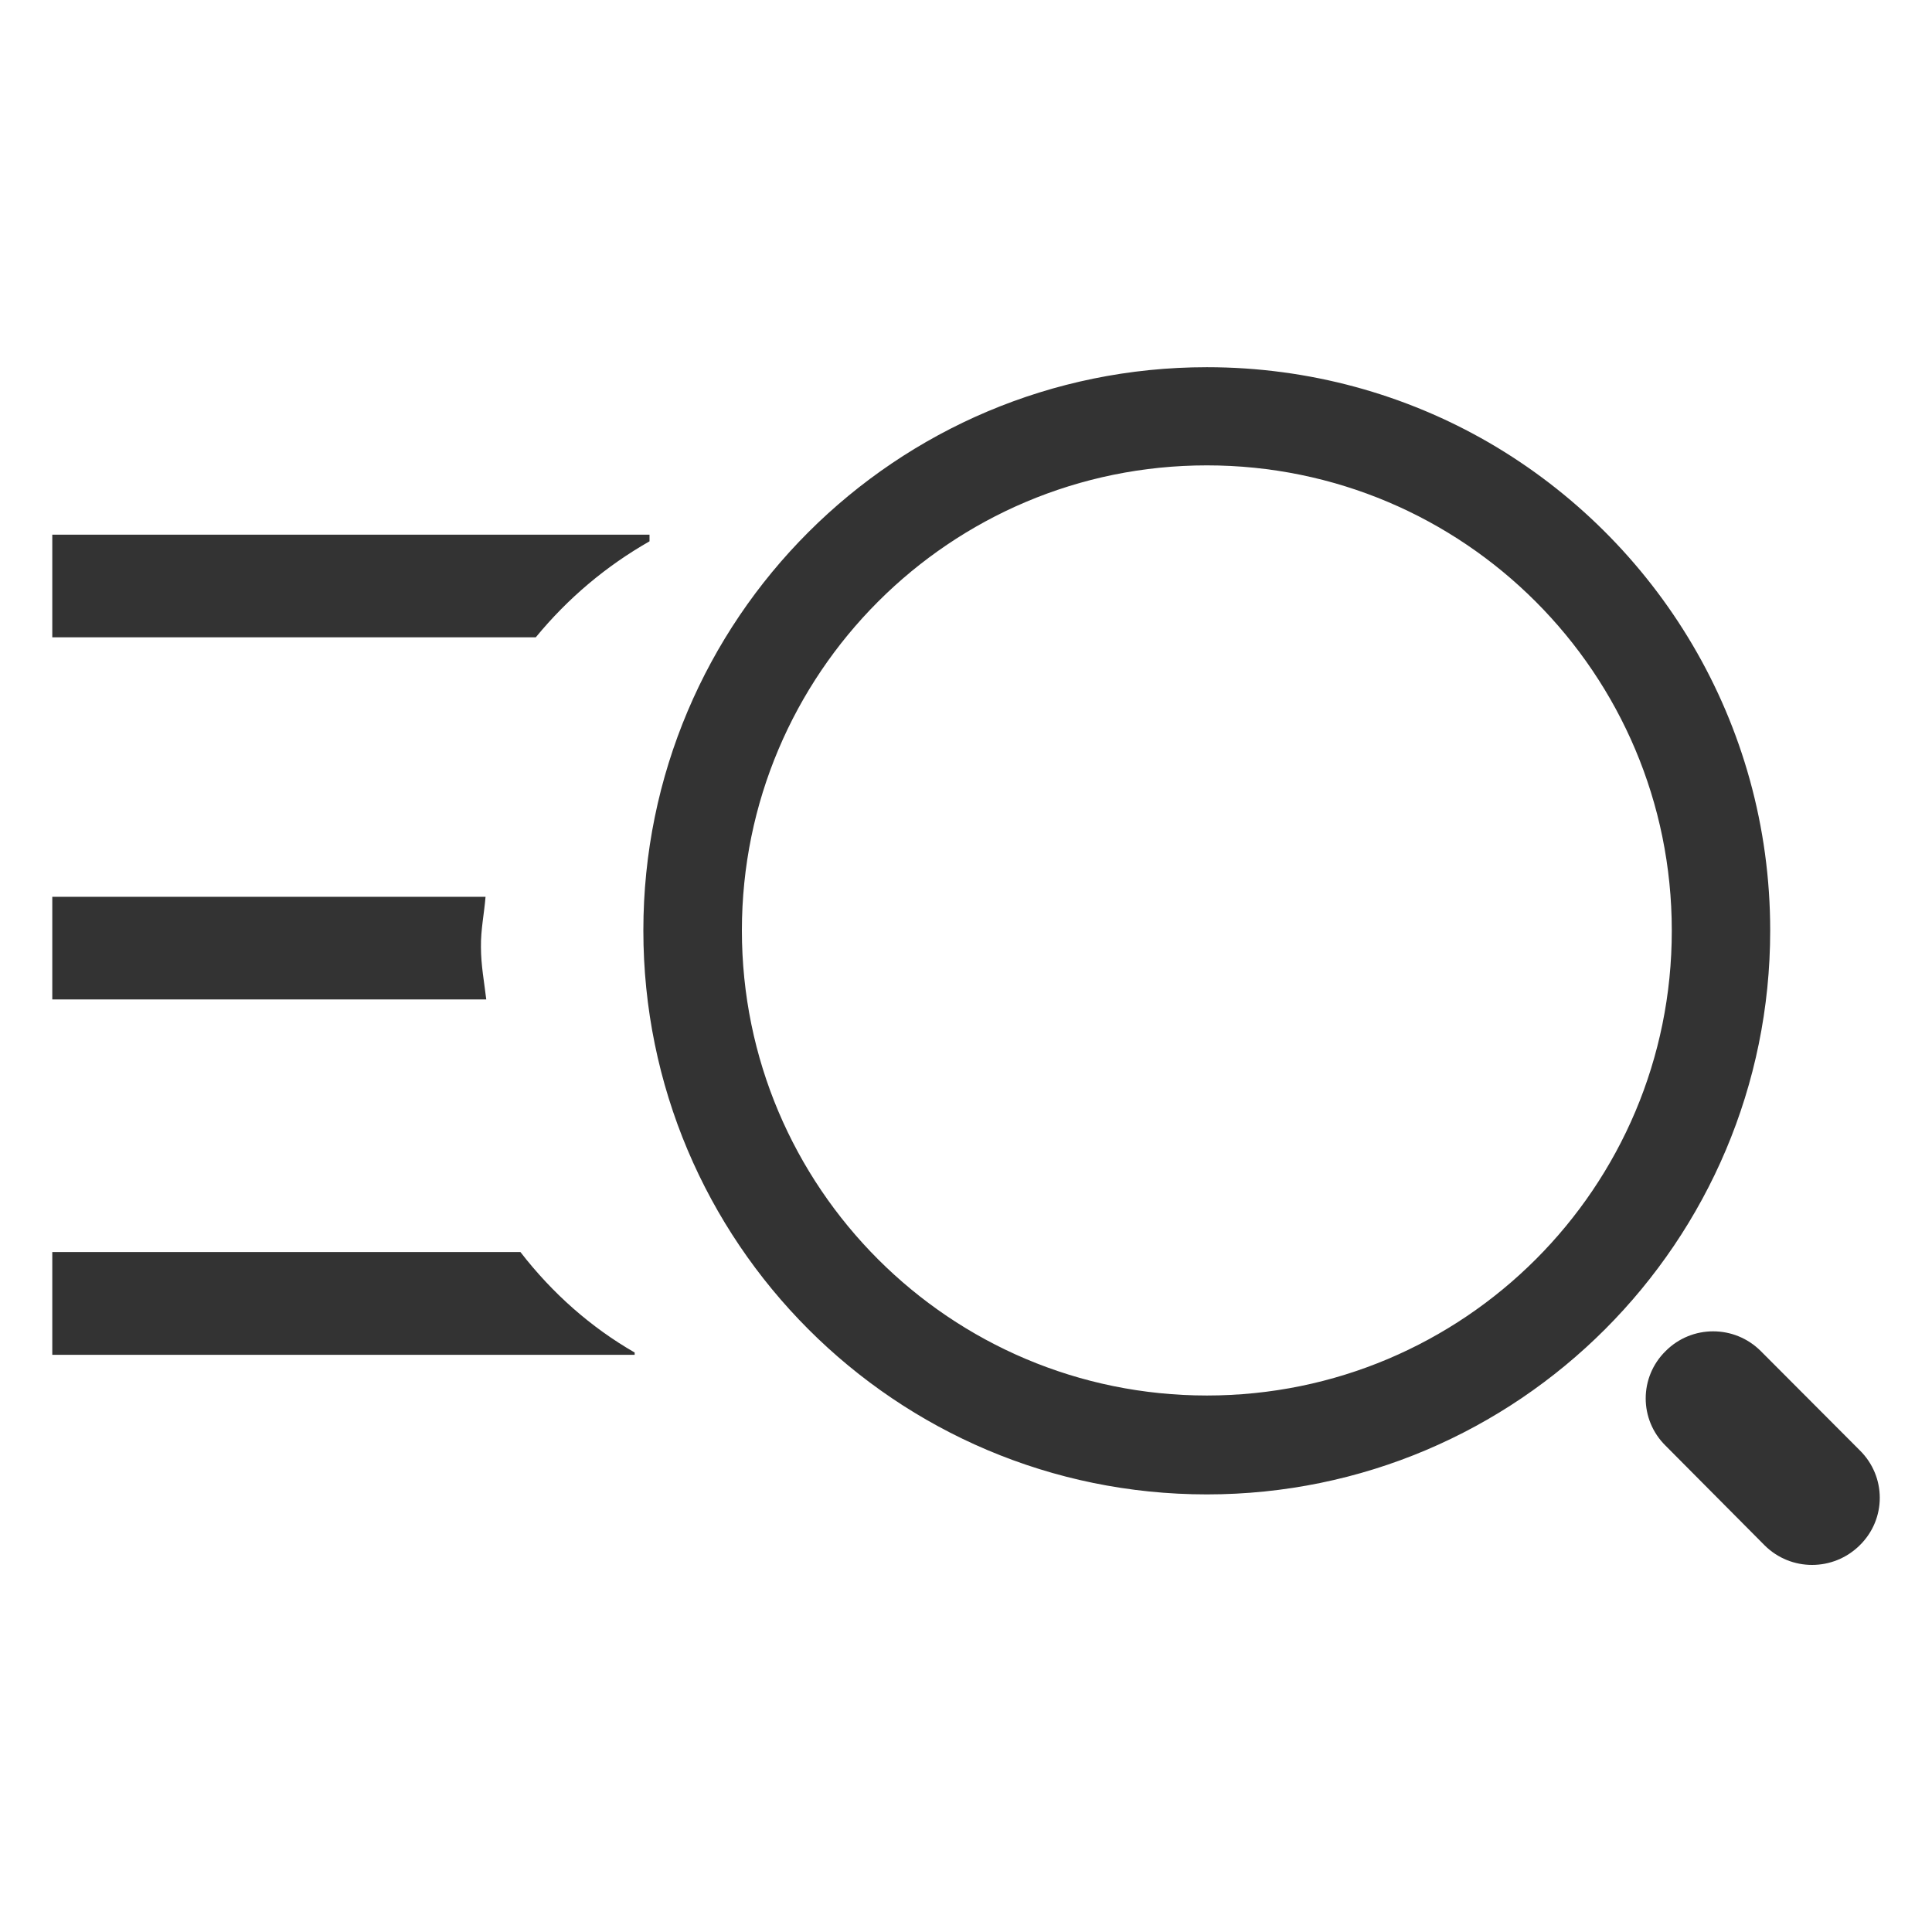 <?xml version="1.0" standalone="no"?><!DOCTYPE svg PUBLIC "-//W3C//DTD SVG 1.1//EN" "http://www.w3.org/Graphics/SVG/1.1/DTD/svg11.dtd"><svg class="icon" width="200px" height="200.00px" viewBox="0 0 1024 1024" version="1.1" xmlns="http://www.w3.org/2000/svg"><path fill="#333333" d="M639.68 194.624c-164.992 0-298.688 133.632-298.688 298.56 0 165.056 133.632 298.88 298.688 298.88 164.8 0 298.56-133.888 298.56-298.88 0-110.528-60.032-206.912-149.12-258.624C745.216 209.152 694.08 194.624 639.68 194.624zM639.68 739.648c-136.064 0-246.464-110.272-246.464-246.464 0-136.128 110.336-246.528 246.464-246.528s246.4 110.336 246.4 246.528C886.208 629.376 775.808 739.648 639.68 739.648zM985.664 768.64c14.208 13.952 14.208 36.544 0 50.432l0 0c-14.016 13.824-36.48 13.824-50.368 0l-52.48-52.8c-14.08-13.824-14.08-36.352 0-50.176l0 0c13.888-13.952 36.48-13.952 50.432 0L985.664 768.64zM344.256 286.912 344.256 283.392 27.712 283.392l0 54.4 256.256 0C301.056 316.992 321.344 299.968 344.256 286.912zM257.344 475.328 27.712 475.328l0 54.4 230.016 0C256.64 520.448 254.912 511.552 254.912 501.888 254.784 492.8 256.64 484.16 257.344 475.328zM275.84 663.616 27.712 663.616l0 54.464 308.672 0 0-1.216C313.28 703.552 292.928 685.696 275.84 663.616z" /></svg>